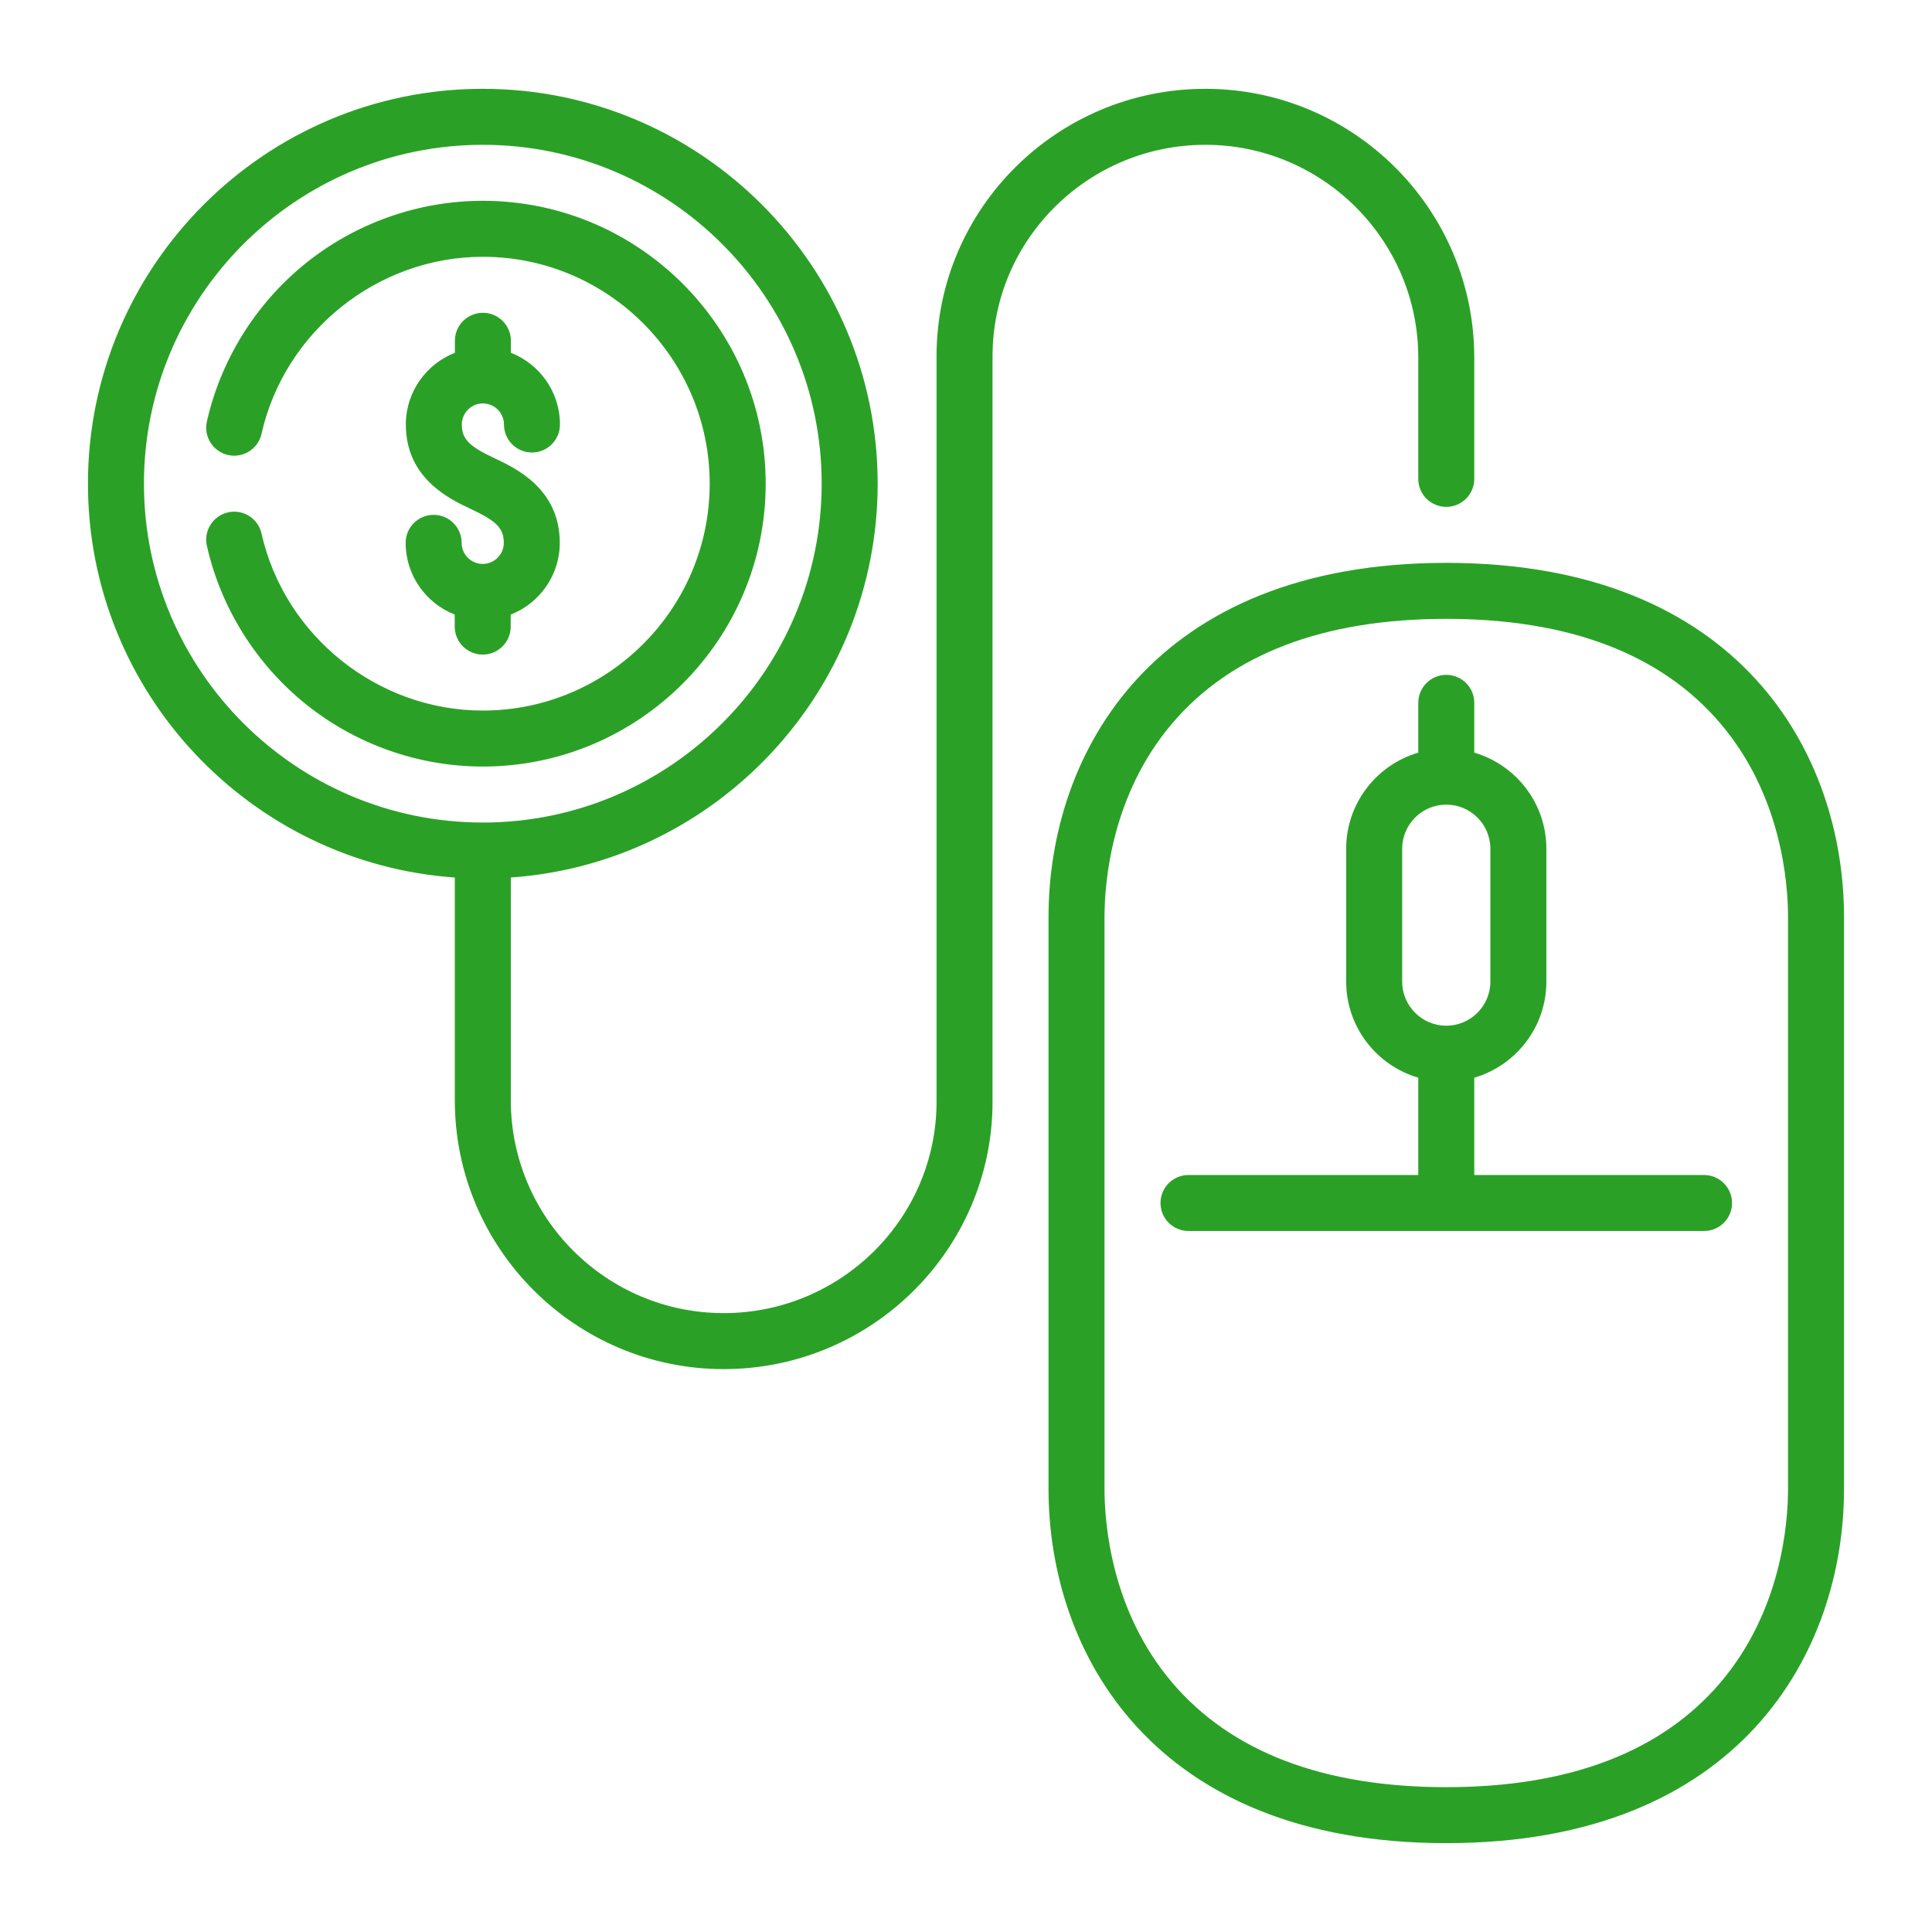 <svg xmlns="http://www.w3.org/2000/svg" xmlns:xlink="http://www.w3.org/1999/xlink" version="1.1" width="1000" height="1000" viewBox="0 0 1000 1000" xml:space="preserve">
  <desc>Created with Fabric.js 3.5.0</desc>
  <defs>
</defs>
  <rect x="0" y="0" width="100%" height="100%" fill="#ffffff"/>
  <g transform="matrix(1.932 0 0 1.932 499.994 499.994)" id="425434">
    <g style="" vector-effect="non-scaling-stroke">
      <g transform="matrix(1 0 0 1 128.673 63.499)">
        <path style="stroke: none; stroke-width: 1; stroke-dasharray: none; stroke-linecap: butt; stroke-dashoffset: 0; stroke-linejoin: miter; stroke-miterlimit: 4; is-custom-font: none; font-file-url: none; fill: #2AA126; fill-rule: nonzero; opacity: 1;" transform=" translate(-363.905, -298.731)" d="m 363.905 127.232 c -78.652 0 -106.56 51.124 -106.56 94.904 v 153.191 c 0 43.78 27.908 94.904 106.56 94.904 s 106.56 -51.124 106.56 -94.904 v -153.19 c 0 -43.781 -27.908 -94.905 -106.56 -94.905 z m 91.56 248.096 c 0 9.209 -1.77 32.705 -18.162 51.934 c -15.822 18.56 -40.517 27.971 -73.398 27.971 s -57.576 -9.411 -73.398 -27.971 c -16.393 -19.229 -18.162 -42.725 -18.162 -51.934 v -153.191 c 0 -9.209 1.77 -32.705 18.162 -51.934 c 15.822 -18.56 40.517 -27.971 73.398 -27.971 s 57.576 9.411 73.398 27.971 c 16.393 19.229 18.162 42.725 18.162 51.934 v 153.191 z" stroke-linecap="round"/>
      </g>
      <g transform="matrix(1 0 0 1 -49.53 -63.501)">
        <path style="stroke: none; stroke-width: 1; stroke-dasharray: none; stroke-linecap: butt; stroke-dashoffset: 0; stroke-linejoin: miter; stroke-miterlimit: 4; is-custom-font: none; font-file-url: none; fill: #2AA126; fill-rule: nonzero; opacity: 1;" transform=" translate(-185.702, -171.732)" d="m 299.375 15.232 c 31.446 0 57.03 25.584 57.03 57.03 v 32.47 c 0 4.143 3.358 7.5 7.5 7.5 s 7.5 -3.357 7.5 -7.5 v -32.47 c 0 -39.718 -32.313 -72.03 -72.03 -72.03 c -39.718 0 -72.03 32.141 -72.03 71.647 v 199.705 c 0 31.235 -25.583 56.647 -57.03 56.647 c -31.447 0 -57.03 -25.584 -57.03 -57.03 v -59.669 c 54.843 -3.861 98.285 -49.708 98.285 -105.516 c 0 -58.33 -47.455 -105.785 -105.785 -105.785 s -105.785 47.457 -105.785 105.787 c 0 55.808 43.442 101.655 98.285 105.516 v 59.669 c 0 39.718 32.313 72.03 72.03 72.03 c 39.717 0 72.03 -32.141 72.03 -71.647 v -199.706 c 0 -31.235 25.583 -56.648 57.03 -56.648 z m -284.375 90.786 c 0 -50.06 40.726 -90.785 90.785 -90.785 c 50.059 0 90.785 40.726 90.785 90.785 s -40.726 90.785 -90.785 90.785 c -50.059 0 -90.785 -40.726 -90.785 -90.785 z" stroke-linecap="round"/>
      </g>
      <g transform="matrix(1 0 0 1 -129.447 -129.214)">
        <path style="stroke: none; stroke-width: 1; stroke-dasharray: none; stroke-linecap: butt; stroke-dashoffset: 0; stroke-linejoin: miter; stroke-miterlimit: 4; is-custom-font: none; font-file-url: none; fill: #2AA126; fill-rule: nonzero; opacity: 1;" transform=" translate(-105.785, -106.019)" d="m 105.761 127.518 c -3.113 0 -5.646 -2.533 -5.646 -5.646 c 0 -4.143 -3.358 -7.5 -7.5 -7.5 s -7.5 3.357 -7.5 7.5 c 0 8.737 5.463 16.205 13.146 19.215 v 3.216 c 0 4.142 3.356 7.5 7.499 7.501 c 4.143 0 7.5 -3.357 7.501 -7.499 v -3.217 c 7.683 -3.01 13.147 -10.478 13.147 -19.216 c 0 -14.463 -11.777 -19.988 -17.437 -22.644 c -6.915 -3.244 -8.808 -5.192 -8.808 -9.063 c 0 -3.113 2.533 -5.646 5.646 -5.646 s 5.646 2.533 5.646 5.646 c 0 4.143 3.358 7.5 7.5 7.5 s 7.5 -3.357 7.5 -7.5 c 0 -8.737 -5.463 -16.205 -13.146 -19.215 v -3.215 c 0 -4.143 -3.357 -7.501 -7.499 -7.501 c -4.143 0 -7.5 3.357 -7.501 7.499 v 3.217 c -7.683 3.01 -13.147 10.478 -13.147 19.216 c 0 14.462 11.777 19.988 17.437 22.644 c 6.915 3.244 8.808 5.192 8.808 9.063 c -1.42109e-14 3.111 -2.533 5.645 -5.646 5.645 z" stroke-linecap="round"/>
      </g>
      <g transform="matrix(1 0 0 1 -128.608 -129.215)">
        <path style="stroke: none; stroke-width: 1; stroke-dasharray: none; stroke-linecap: butt; stroke-dashoffset: 0; stroke-linejoin: miter; stroke-miterlimit: 4; is-custom-font: none; font-file-url: none; fill: #2AA126; fill-rule: nonzero; opacity: 1;" transform=" translate(-106.624, -106.017)" d="m 181.57 106.018 c 0 -41.788 -33.997 -75.785 -75.785 -75.785 c -17.287 0 -34.207 6 -47.642 16.896 c -13.23 10.727 -22.563 25.729 -26.28 42.241 c -0.91 4.041 1.629 8.055 5.67 8.964 c 4.042 0.913 8.055 -1.628 8.964 -5.669 c 6.187 -27.484 31.121 -47.433 59.288 -47.433 c 33.517 0 60.785 27.269 60.785 60.785 s -27.268 60.785 -60.785 60.785 c -28.167 0 -53.101 -19.948 -59.288 -47.433 c -0.91 -4.041 -4.925 -6.582 -8.964 -5.669 c -4.041 0.909 -6.58 4.923 -5.67 8.964 c 3.717 16.512 13.05 31.514 26.279 42.242 c 13.435 10.896 30.355 16.896 47.642 16.896 c 41.789 0.001 75.786 -33.996 75.786 -75.784 z" stroke-linecap="round"/>
      </g>
      <g transform="matrix(1 0 0 1 128.673 -3.501)">
        <path style="stroke: none; stroke-width: 1; stroke-dasharray: none; stroke-linecap: butt; stroke-dashoffset: 0; stroke-linejoin: miter; stroke-miterlimit: 4; is-custom-font: none; font-file-url: none; fill: #2AA126; fill-rule: nonzero; opacity: 1;" transform=" translate(-363.905, -231.732)" d="m 371.405 291.232 v -26.075 c 11.146 -3.253 19.315 -13.557 19.315 -25.74 v -35.598 c 0 -12.183 -8.169 -22.487 -19.315 -25.74 v -13.347 c 0 -4.143 -3.358 -7.5 -7.5 -7.5 s -7.5 3.357 -7.5 7.5 v 13.347 c -11.146 3.253 -19.315 13.557 -19.315 25.74 v 35.598 c 0 12.183 8.169 22.487 19.315 25.74 v 26.075 h -61.56 c -4.142 0 -7.5 3.357 -7.5 7.5 s 3.358 7.5 7.5 7.5 h 138.12 c 4.142 0 7.5 -3.357 7.5 -7.5 s -3.358 -7.5 -7.5 -7.5 h -61.56 z m -19.316 -51.815 v -35.598 c 0 -6.515 5.3 -11.815 11.815 -11.815 s 11.815 5.301 11.815 11.815 v 35.598 c 0 6.515 -5.3 11.815 -11.815 11.815 s -11.815 -5.3 -11.815 -11.815 z" stroke-linecap="round"/>
      </g>
    </g>
  </g>
</svg>